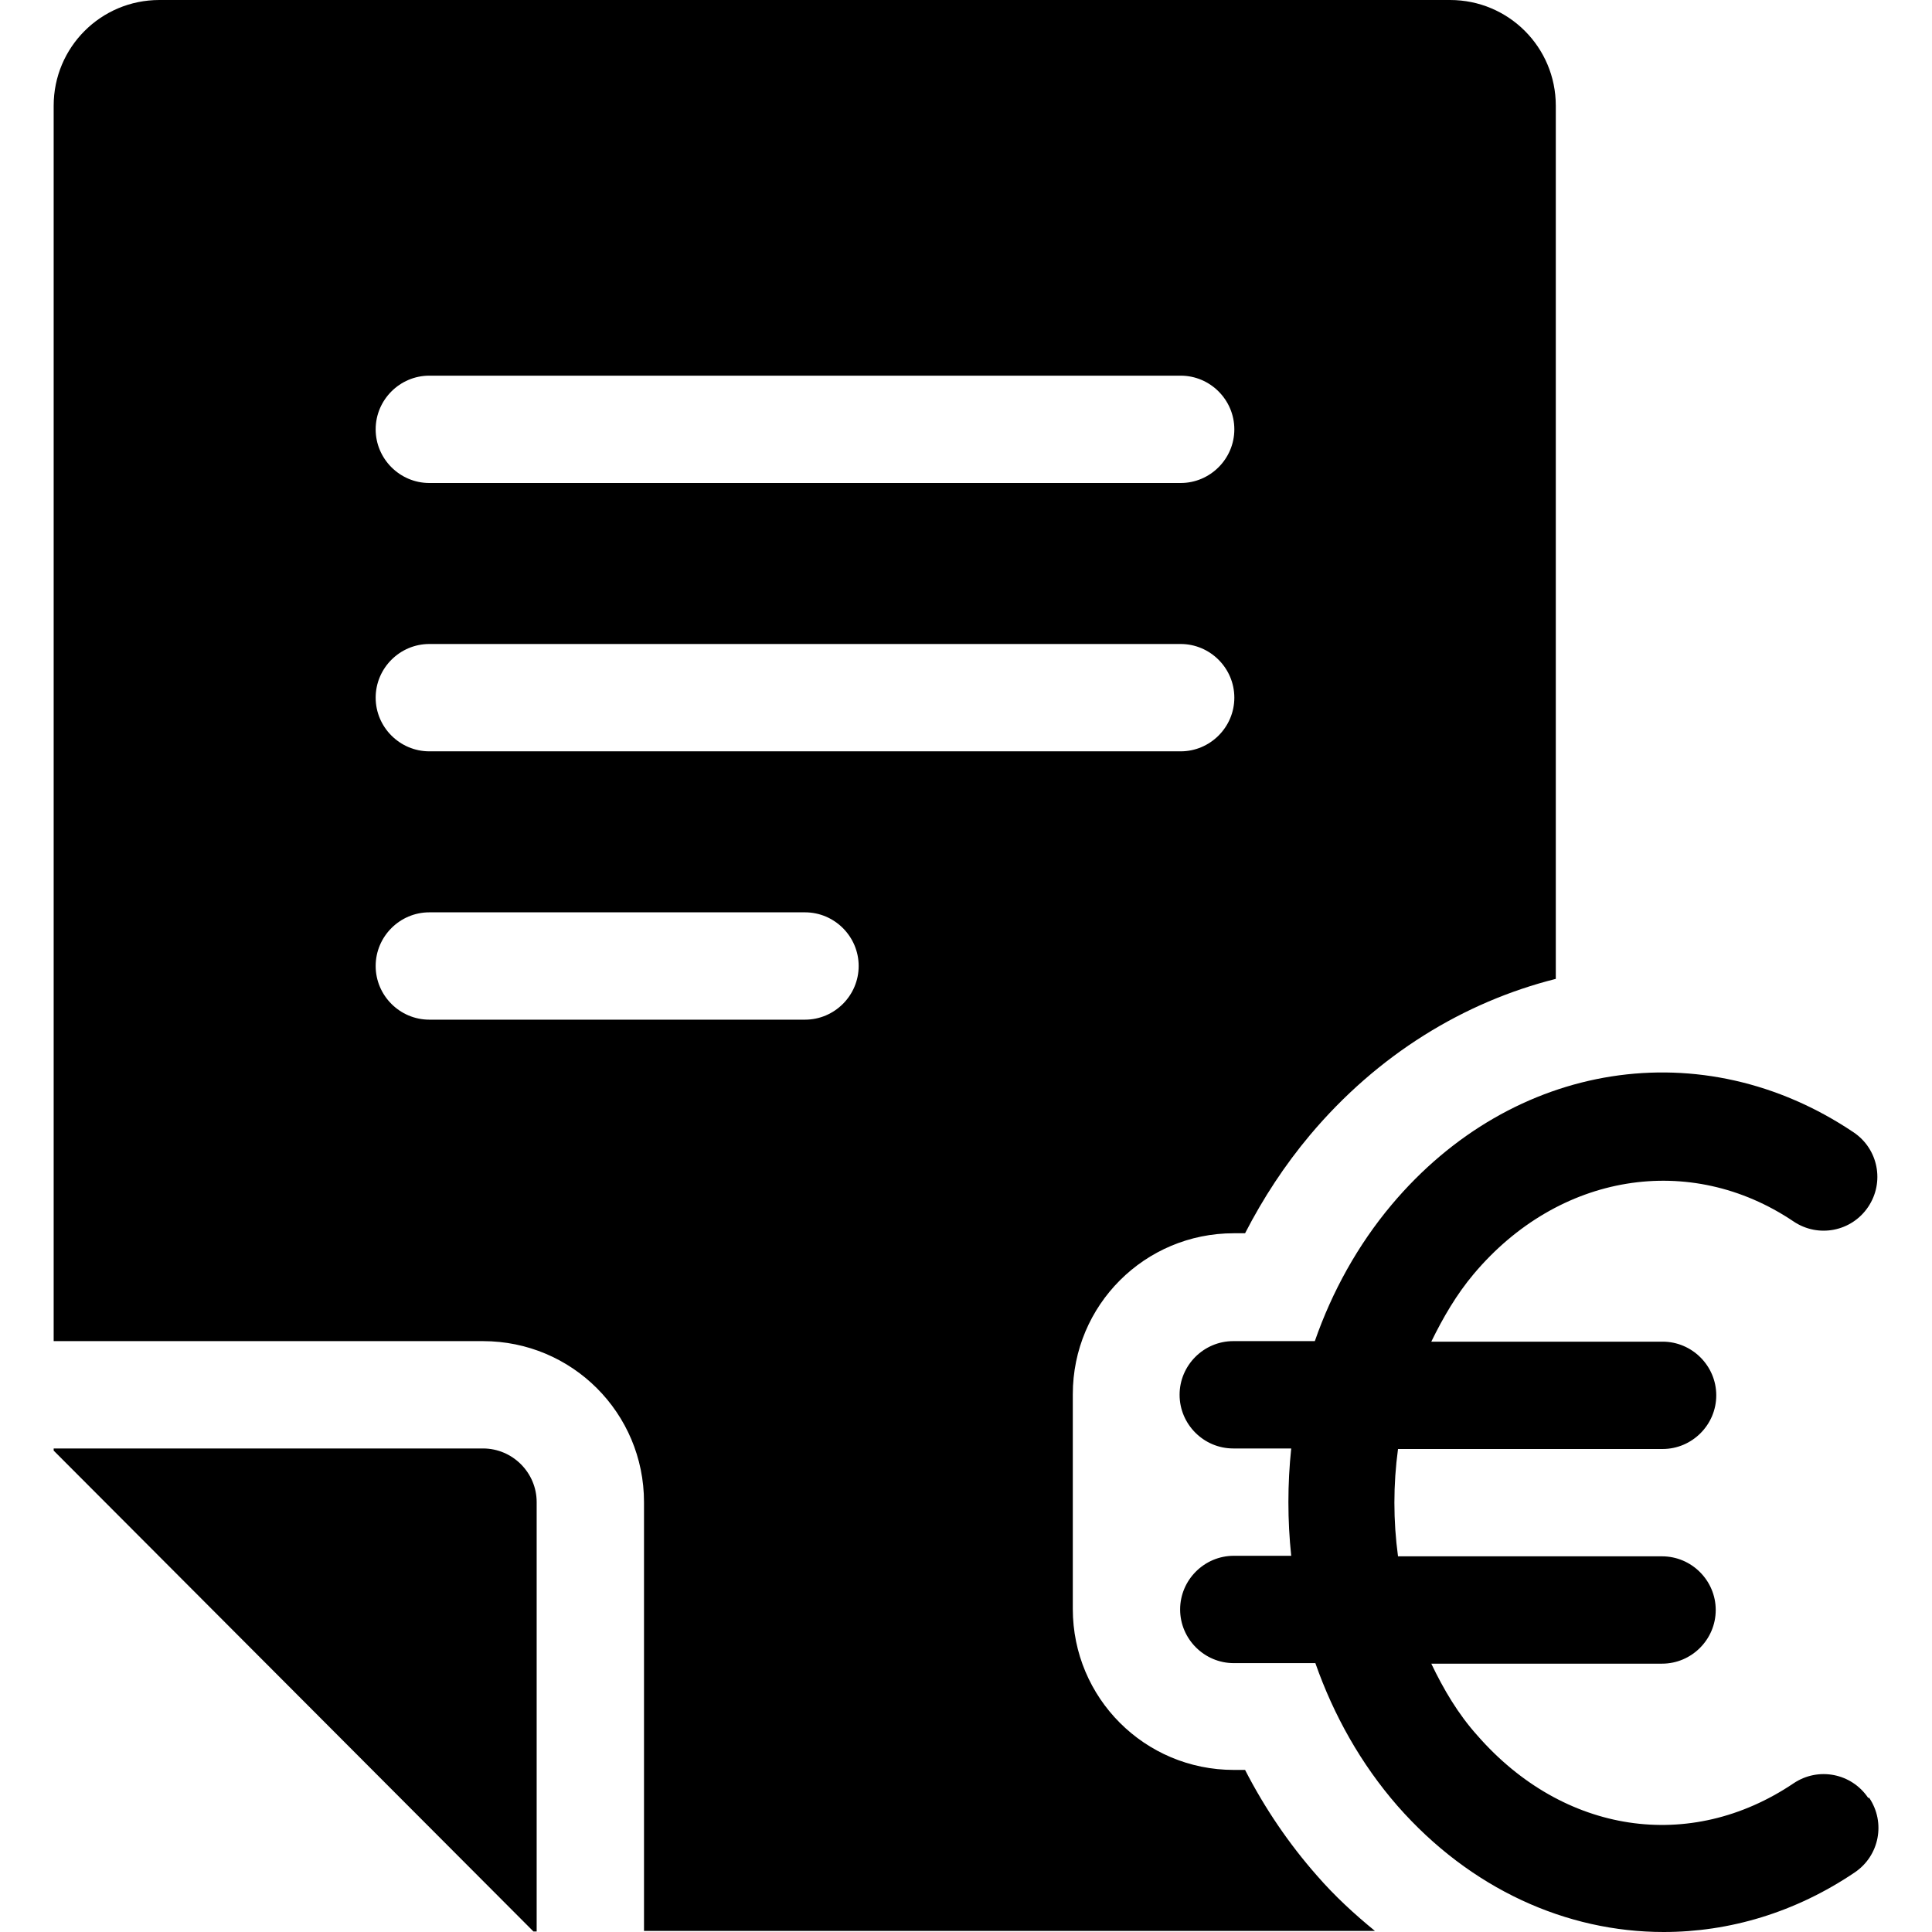 <?xml version="1.0" encoding="UTF-8"?><svg id="Layer_1" xmlns="http://www.w3.org/2000/svg" width="36" height="36" viewBox="0 0 36 36"><path d="m34.83,33.5c.31.46.19,1.08-.27,1.39-1.11.75-2.34,1.11-3.56,1.11-1.81,0-3.6-.8-4.96-2.35-.68-.78-1.19-1.69-1.53-2.66h-1.52c-.55,0-1-.45-1-1s.45-1,1-1h1.07c-.07-.66-.07-1.34,0-2h-1.08c-.55,0-1-.45-1-1s.45-1,1-1h1.52c.32-.92.8-1.79,1.43-2.54,2.26-2.69,5.8-3.24,8.61-1.35.46.31.58.93.27,1.39-.31.46-.93.58-1.39.27-1.93-1.3-4.38-.9-5.96.98-.32.38-.57.81-.79,1.26h4.31c.55,0,1,.45,1,1s-.45,1-1,1h-4.93c-.09.66-.09,1.34,0,2h4.92c.55,0,1,.45,1,1s-.45,1-1,1h-4.3c.23.48.5.94.86,1.34,1.6,1.83,3.96,2.19,5.89.89.46-.31,1.08-.19,1.39.27ZM1,27.03l8.94,8.96h.06v-8c0-.55-.45-1-1-1H1v.03Zm11,8.96v-8c0-1.66-1.34-3-3-3H1V1.97c0-1.09.88-1.97,1.97-1.97h24.05c1.09,0,1.97.88,1.97,1.97v16.27c-1.71.43-3.32,1.41-4.58,2.91-.47.56-.87,1.17-1.21,1.83h-.21c-1.66,0-3,1.34-3,3v4c0,1.66,1.34,3,3,3h.21c.37.72.82,1.38,1.34,1.97.33.38.7.72,1.08,1.03h-13.62ZM7,8h0c0,.55.45,1,1,1h14c.55,0,1-.45,1-1h0c0-.55-.45-1-1-1h-14c-.55,0-1,.45-1,1Zm0,5h0c0,.55.45,1,1,1h14c.55,0,1-.45,1-1h0c0-.55-.45-1-1-1h-14c-.55,0-1,.45-1,1Zm1,6h7c.55,0,1-.45,1-1h0c0-.55-.45-1-1-1h-7c-.55,0-1,.45-1,1h0c0,.55.45,1,1,1Z"/></svg>